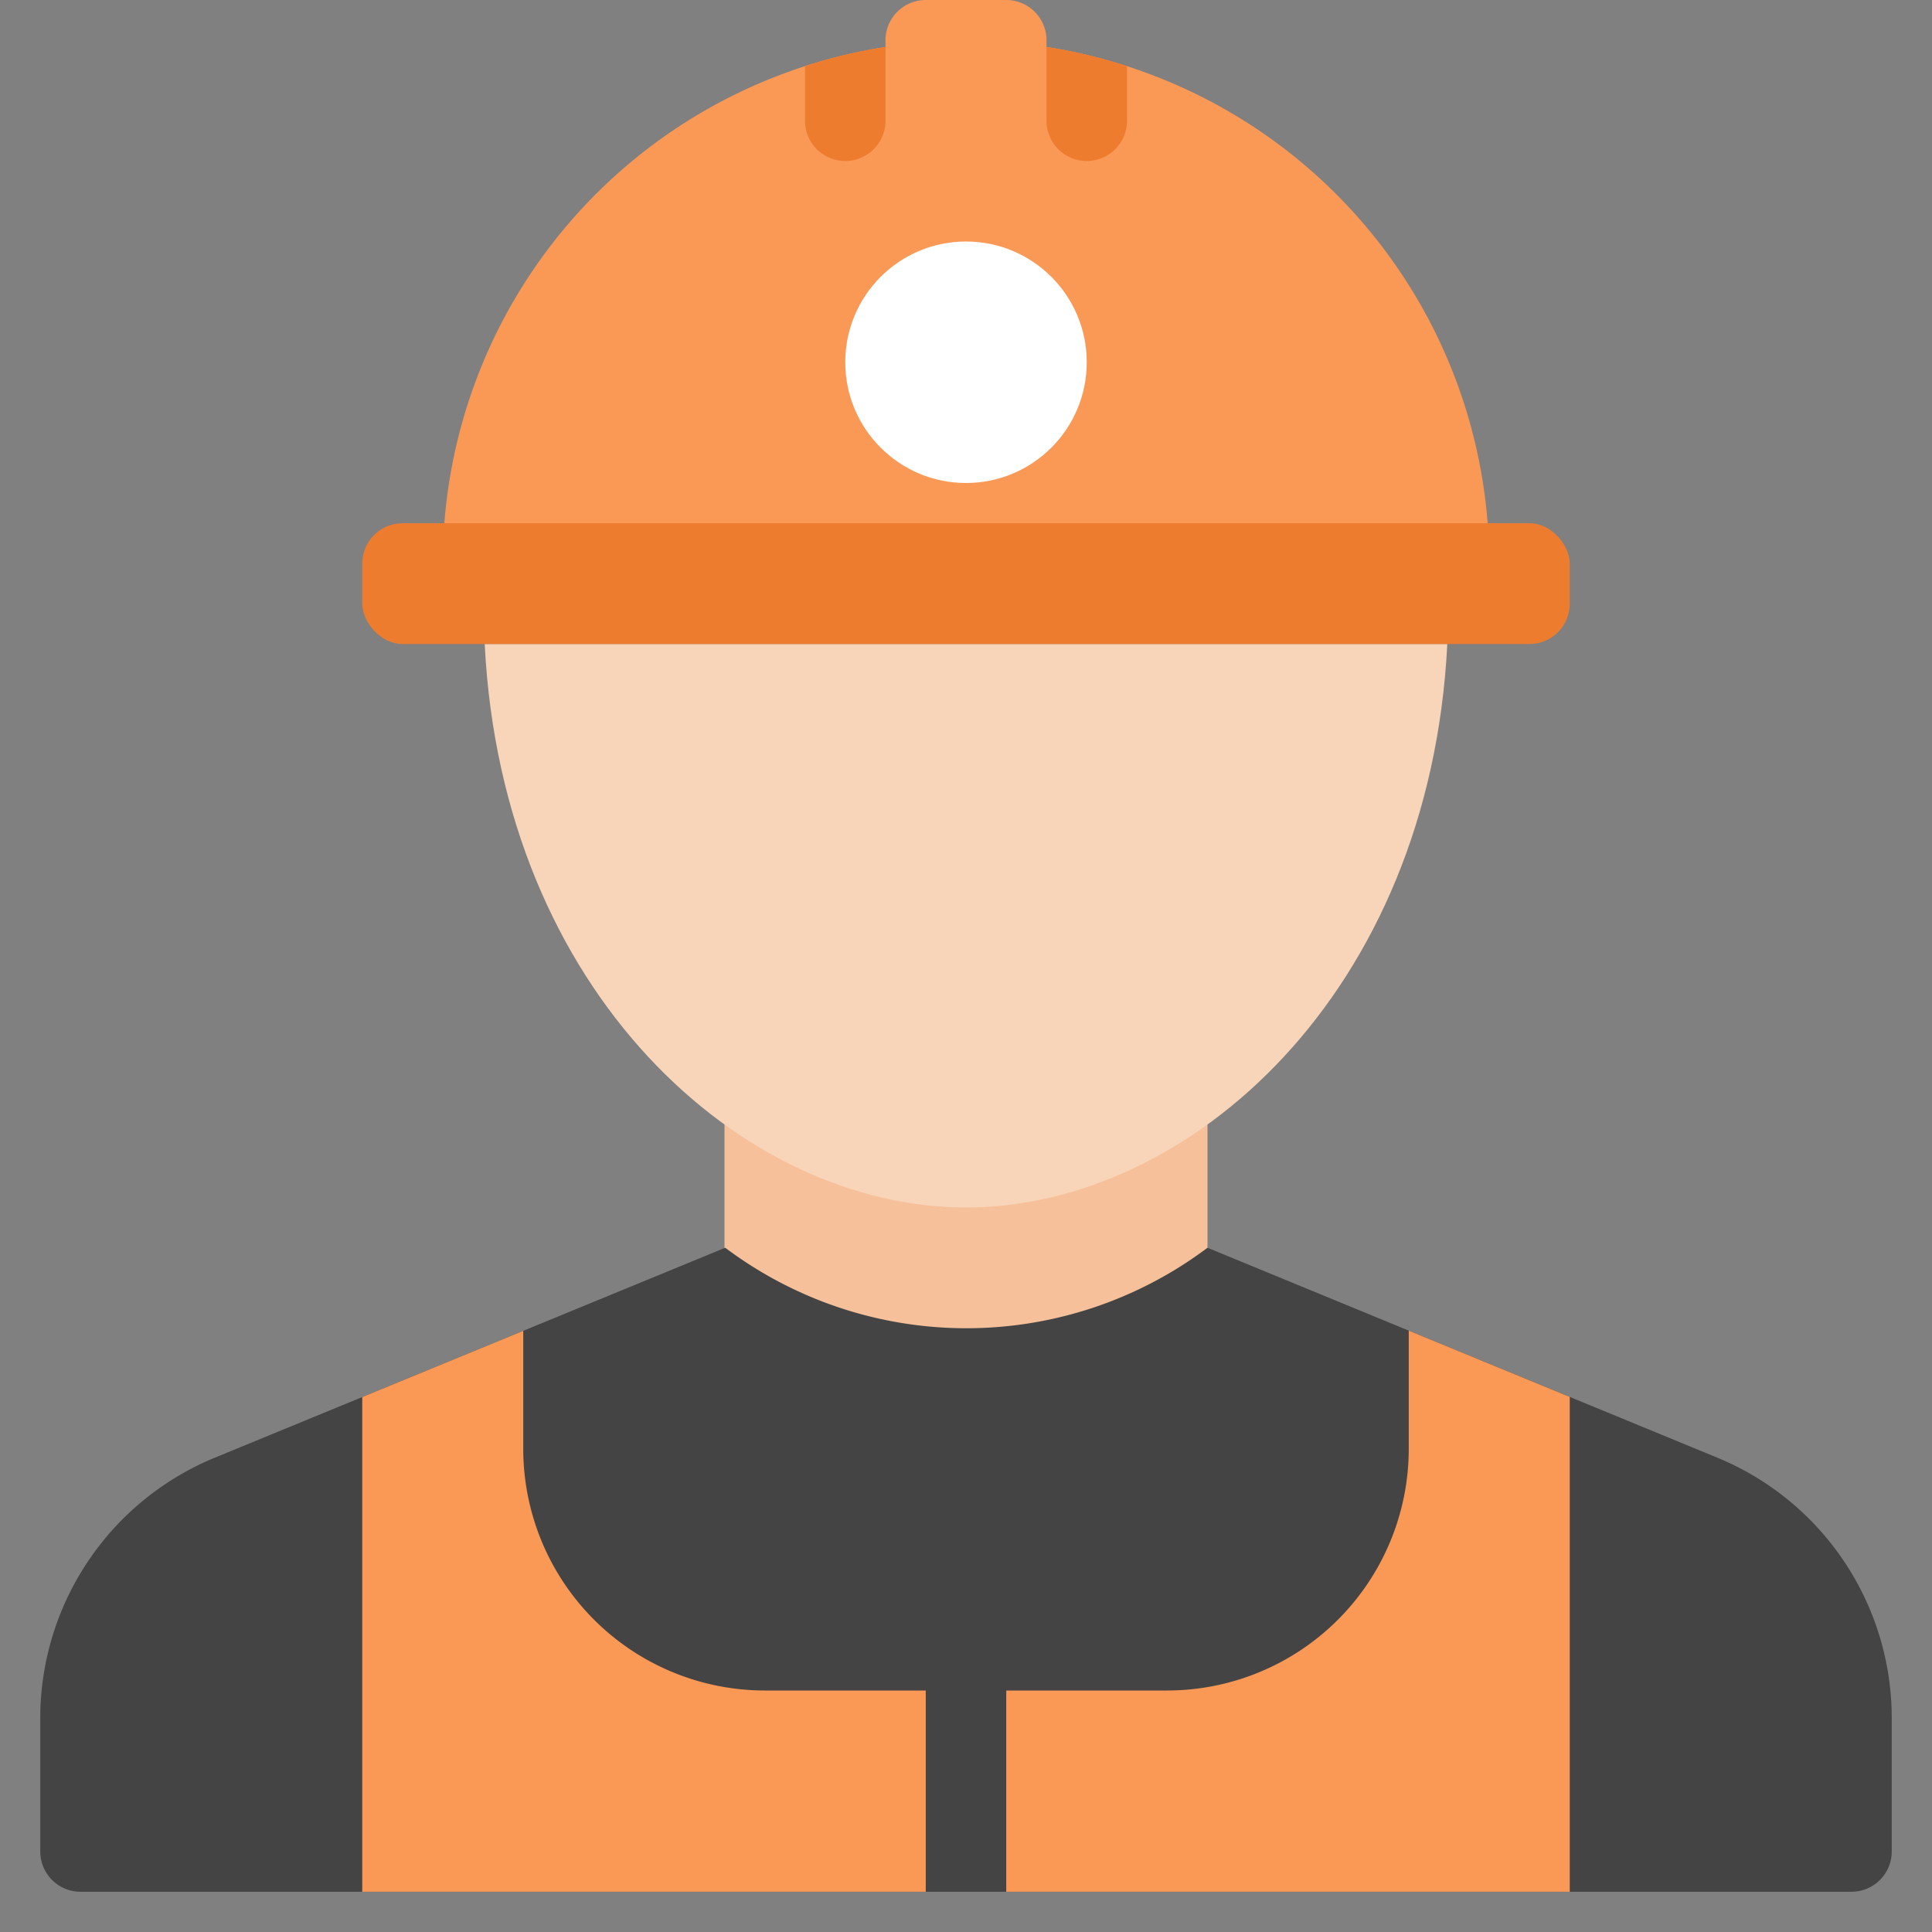 <svg xmlns="http://www.w3.org/2000/svg" height="48" width="48" viewBox="0 0 48 48"><rect x="0" y="0" width="48" height="48" fill="#808080" stroke="none"/><title>miner</title><g class="nc-icon-wrapper"><rect x="18" y="26" width="12" height="9" fill="#f5c09a"></rect><path d="M42.665,36.215,30,31a9.973,9.973,0,0,1-11.982,0L5.337,36.216A7,7,0,0,0,1,42.69V46a1,1,0,0,0,1,1H46a1,1,0,0,0,1-1V42.688A7,7,0,0,0,42.665,36.215Z" fill="#444" fill-rule="evenodd"></path><path d="M24,30c5.559,0,11.524-5.33,11.958-14H12.042C12.476,24.67,18.441,30,24,30Z" fill="#f8d4b9"></path><path d="M26,1.169V1a1,1,0,0,0-1-1H23a1,1,0,0,0-1,1v.169A12.992,12.992,0,0,0,11,14H37A12.992,12.992,0,0,0,26,1.169Z" fill="#fa9856"></path><rect x="9" y="13" width="30" height="3" rx="1" fill="#ee7c2f"></rect><circle cx="24" cy="9" r="3" fill="#fff"></circle><path d="M27,4a1,1,0,0,0,1-1V1.642a12.753,12.753,0,0,0-2-.477V3A1,1,0,0,0,27,4Z" fill="#ee7c2f"></path><path d="M21,4a1,1,0,0,0,1-1V1.165a12.753,12.753,0,0,0-2,.477V3A1,1,0,0,0,21,4Z" fill="#ee7c2f"></path><path d="M23,42H19a6.006,6.006,0,0,1-6-6V33.064L9,34.709V47H23Z" fill="#fa9856"></path><path d="M35,33.059V36a6.006,6.006,0,0,1-6,6H25v5H39V34.706Z" fill="#fa9856"></path></g></svg>
